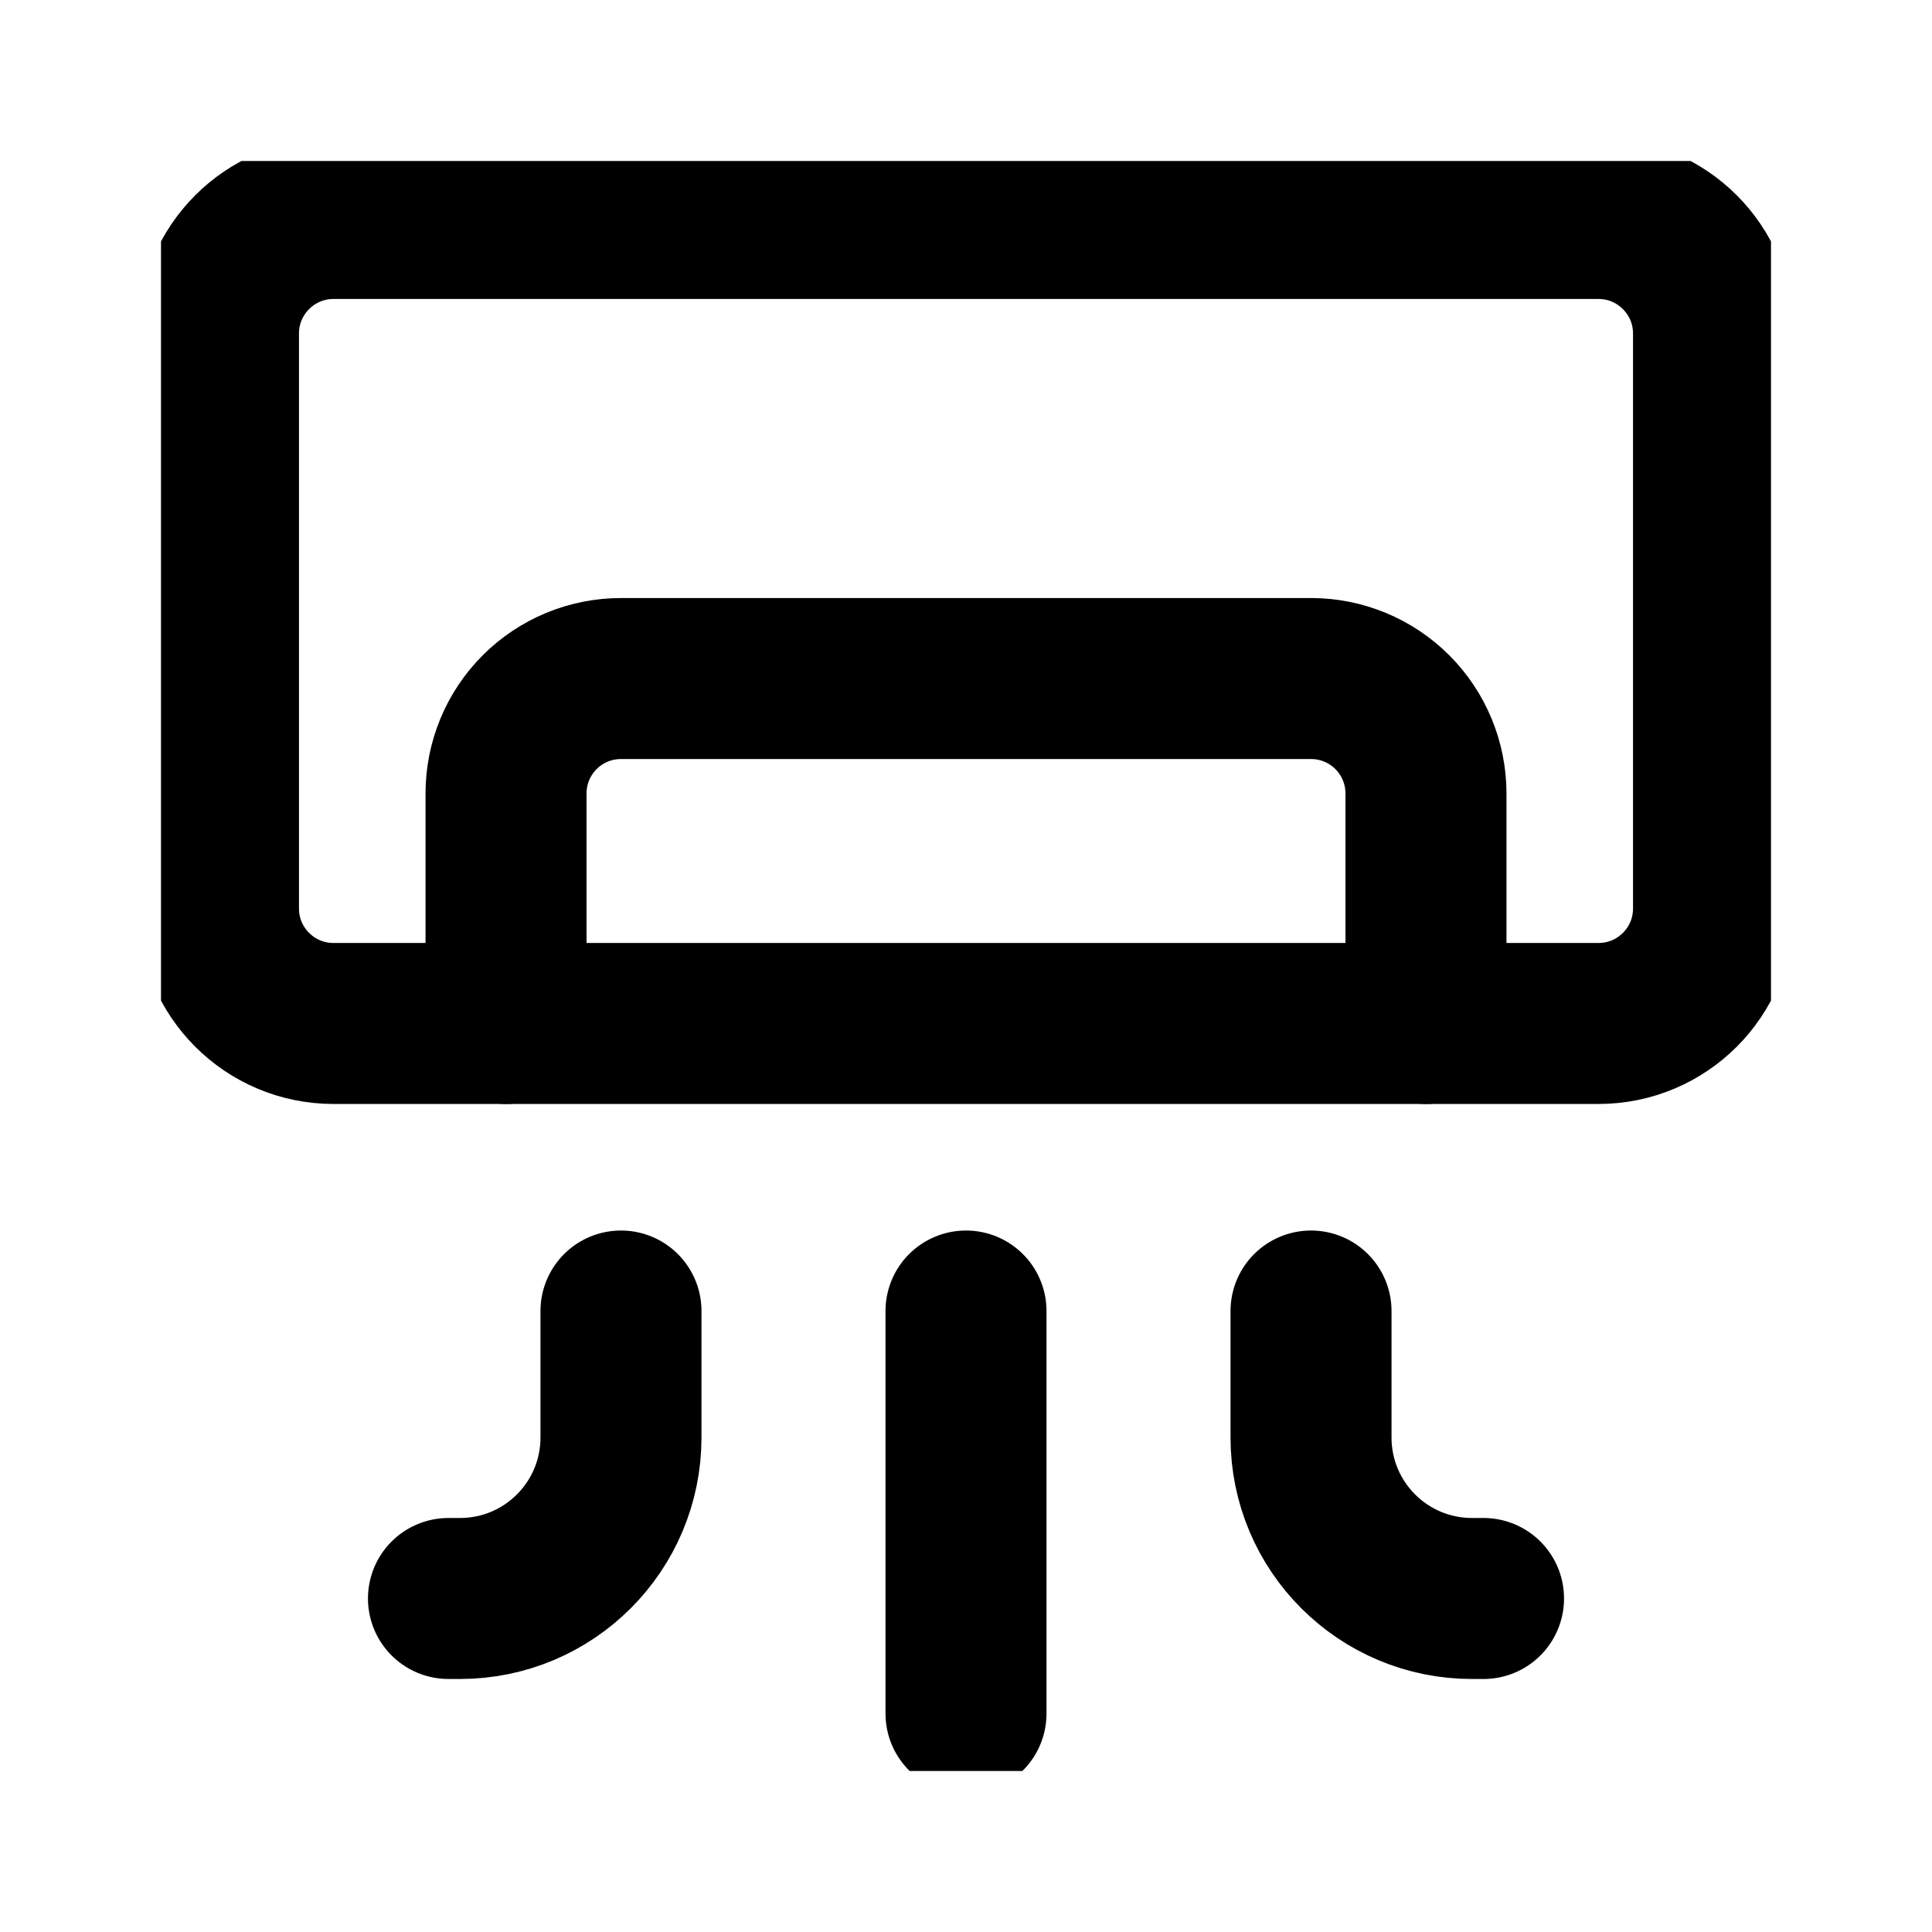 <svg width="24" height="24" viewBox="0 0 24 24" fill="none" xmlns="http://www.w3.org/2000/svg">
<g clip-path="url(#clip0_26_16542)">
<path d="M19.857 2.714H4.143C3.354 2.714 2.714 3.354 2.714 4.143V11.286C2.714 12.075 3.354 12.714 4.143 12.714H19.857C20.646 12.714 21.286 12.075 21.286 11.286V4.143C21.286 3.354 20.646 2.714 19.857 2.714Z" stroke="black" stroke-width="2" stroke-linecap="round" stroke-linejoin="round"/>
<path d="M17.714 12.714V9.857C17.714 9.478 17.564 9.115 17.296 8.847C17.028 8.579 16.665 8.429 16.286 8.429H7.714C7.335 8.429 6.972 8.579 6.704 8.847C6.436 9.115 6.286 9.478 6.286 9.857V12.714" stroke="black" stroke-width="2" stroke-linecap="round" stroke-linejoin="round"/>
<path d="M5.571 19.857H5.714C6.819 19.857 7.714 18.962 7.714 17.857V16.286" stroke="black" stroke-width="2" stroke-linecap="round" stroke-linejoin="round"/>
<path d="M18.429 19.857H18.286C17.181 19.857 16.286 18.962 16.286 17.857V16.286" stroke="black" stroke-width="2" stroke-linecap="round" stroke-linejoin="round"/>
<path d="M12 21.286V16.286" stroke="black" stroke-width="2" stroke-linecap="round" stroke-linejoin="round"/>
</g>
<defs>
<clipPath id="clip0_26_16542">
<rect width="20" height="20" fill="white" transform="translate(2 2)"/>
</clipPath>
</defs>
</svg>
